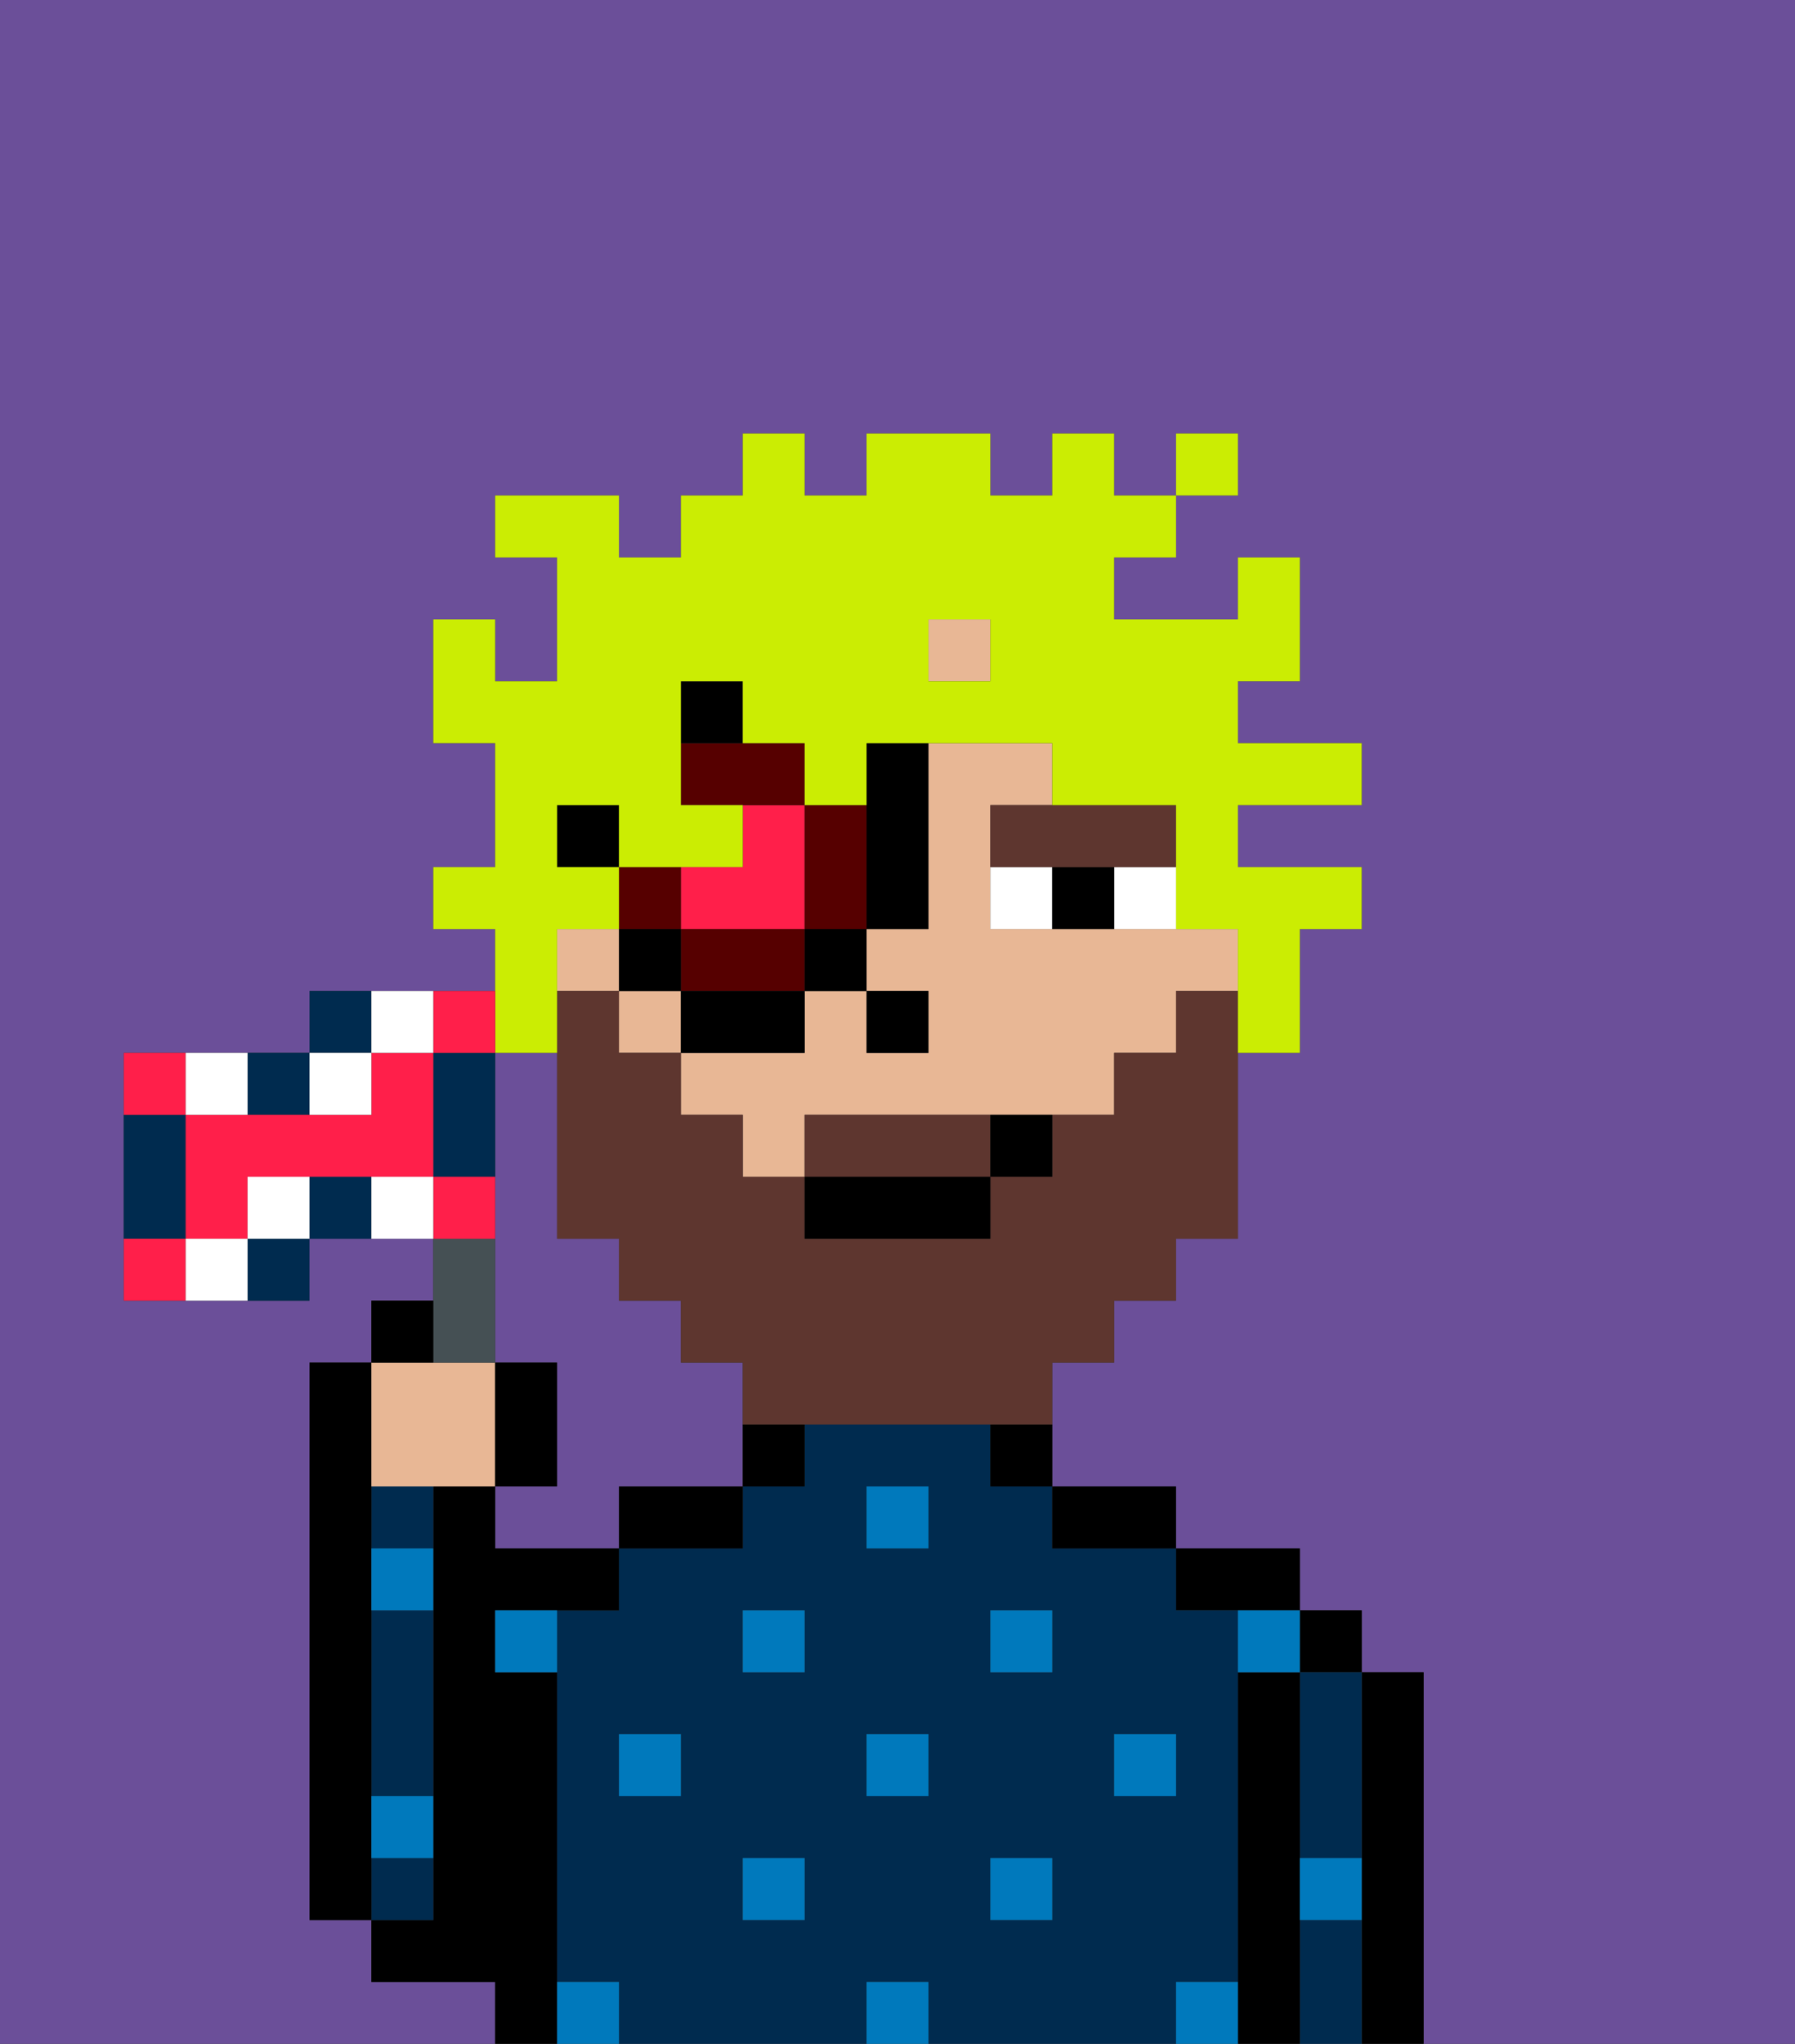 <svg xmlns="http://www.w3.org/2000/svg" viewBox="0 0 29 33"><rect x="0" y="0" width="29" height="33" fill="#333333" stroke="none"/><defs><style>polygon,rect,path{shape-rendering:crispedges;}.ka16-1{fill:#6b4f99;}.ka16-2{fill:#000000;}.ka16-3{fill:#002b4f;}.ka16-4{fill:#0079bc;}.ka16-5{fill:#e8b795;}.ka16-6{fill:#ffffff;}.ka16-7{fill:#5e362f;}.ka16-8{fill:#5e362f;}.ka16-9{fill:#ff1f4a;}.ka16-10{fill:#560000;}.ka16-11{fill:#cbed03;}.ka16-12{fill:#455054;}.ka16-13{fill:#002b4f;}</style></defs><path class="ka16-1" d="M12,22H11V21H10V20H9V17H8v5H9v2H8v1h2V24h2V22Z"/><path class="ka16-1" d="M0,33H8V32H6V31H5V22H6V21H7V20H5v1H2V17H5V16H8V15H7V14H8V12H7V10H8v1H9V9H8V8h2V9h1V8h1V7h1V8h1V7h2V8h1V7h1V8h1V7h1V8H19V9H18v1h2V9h1v2H20v1h2v1H20v1h2v1H21v2H20v3H19v1H18v1H17v2h2v1h2v1h1v1h1v6h6V0H0Z"/><path class="ka16-2" d="M23,27H22v6h1V27Z"/><rect class="ka16-2" x="21" y="26" width="1" height="1"/><path class="ka16-3" d="M21,28v2h1V27H21Z"/><path class="ka16-3" d="M21,31v2h1V31Z"/><path class="ka16-2" d="M21,30V27H20v6h1V30Z"/><path class="ka16-2" d="M20,26h1V25H19v1Z"/><path class="ka16-3" d="M20,32V26H19V25H17V24H16V23H13v1H12v1H10v1H9v6h1v1h4V32h1v1h4V32Zm-9-3H10V28h1Zm2,2H12V30h1Zm0-4H12V26h1Zm2,2H14V28h1Zm0-4H14V24h1Zm2,6H16V30h1Zm0-4H16V26h1Zm1,2V28h1v1Z"/><path class="ka16-2" d="M18,25h1V24H17v1Z"/><path class="ka16-2" d="M16,24h1V23H16Z"/><path class="ka16-2" d="M12,24h1V23H12Z"/><path class="ka16-2" d="M10,25h2V24H10Z"/><path class="ka16-2" d="M9,31V27H8V26h2V25H8V24H7v7H6v1H8v1H9V31Z"/><path class="ka16-3" d="M6,25H7V24H6Z"/><path class="ka16-3" d="M6,27v2H7V26H6Z"/><path class="ka16-3" d="M7,30H6v1H7Z"/><path class="ka16-2" d="M6,29V22H5v9H6V29Z"/><rect class="ka16-4" x="10" y="28" width="1" height="1"/><rect class="ka16-4" x="12" y="30" width="1" height="1"/><rect class="ka16-4" x="14" y="28" width="1" height="1"/><rect class="ka16-4" x="14" y="32" width="1" height="1"/><rect class="ka16-4" x="12" y="26" width="1" height="1"/><rect class="ka16-4" x="16" y="30" width="1" height="1"/><rect class="ka16-4" x="18" y="28" width="1" height="1"/><rect class="ka16-4" x="16" y="26" width="1" height="1"/><rect class="ka16-4" x="14" y="24" width="1" height="1"/><path class="ka16-4" d="M8,27H9V26H8Z"/><path class="ka16-4" d="M19,32v1h1V32Z"/><path class="ka16-4" d="M9,32v1h1V32Z"/><path class="ka16-4" d="M6,30H7V29H6Z"/><path class="ka16-4" d="M6,26H7V25H6Z"/><path class="ka16-4" d="M21,31h1V30H21Z"/><path class="ka16-4" d="M20,27h1V26H20Z"/><rect class="ka16-5" x="9" y="15" width="1" height="1"/><rect class="ka16-5" x="10" y="16" width="1" height="1"/><path class="ka16-5" d="M14,15v1h1v1H14V16H13v1H11v1h1v1h1V18h5V17h1V16h1V15H16V13h1V12H15v3Z"/><rect class="ka16-5" x="15" y="10" width="1" height="1"/><rect class="ka16-2" x="14" y="16" width="1" height="1"/><path class="ka16-6" d="M18,15h1V14H18Z"/><path class="ka16-6" d="M16,14v1h1V14Z"/><path class="ka16-2" d="M17,14v1h1V14Z"/><path class="ka16-7" d="M16,14h3V13H16Z"/><path class="ka16-8" d="M15,18H13v1h3V18Z"/><path class="ka16-8" d="M19,16v1H18v1H17v1H16v1H13V19H12V18H11V17H10V16H9v4h1v1h1v1h1v1h5V22h1V21h1V20h1V16Z"/><rect class="ka16-2" x="13" y="19" width="3" height="1"/><path class="ka16-2" d="M16,19h1V18H16Z"/><path class="ka16-9" d="M12,15h1V13H12v1H11v1Z"/><path class="ka16-10" d="M14,15V13H13v2Z"/><polygon class="ka16-10" points="13 15 12 15 11 15 11 16 13 16 13 15"/><rect class="ka16-10" x="10" y="14" width="1" height="1"/><path class="ka16-10" d="M13,12H11v1h2Z"/><rect class="ka16-2" x="10" y="15" width="1" height="1"/><rect class="ka16-2" x="11" y="16" width="2" height="1"/><rect class="ka16-2" x="13" y="15" width="1" height="1"/><path class="ka16-2" d="M12,11H11v1h1Z"/><path class="ka16-2" d="M15,15V12H14v3Z"/><rect class="ka16-2" x="9" y="13" width="1" height="1"/><path class="ka16-11" d="M9,17V15h1V14H9V13h1v1h2V13H11V11h1v1h1v1h1V12h3v1h2v2h1v2h1V15h1V14H20V13h2V12H20V11h1V9H20v1H18V9h1V8H18V7H17V8H16V7H14V8H13V7H12V8H11V9H10V8H8V9H9v2H8V10H7v2H8v2H7v1H8v2Zm6-7h1v1H15Z"/><rect class="ka16-11" x="19" y="7" width="1" height="1"/><path class="ka16-5" d="M7,24H8V22H6v2Z"/><path class="ka16-12" d="M8,22V20H7v2Z"/><path class="ka16-2" d="M7,21H6v1H7Z"/><path class="ka16-2" d="M9,22H8v2H9Z"/><path class="ka16-13" d="M4,21H5V20H4Z"/><path class="ka16-13" d="M5,18V17H4v1Z"/><path class="ka16-13" d="M3,19V18H2v2H3Z"/><path class="ka16-13" d="M5,19v1H6V19Z"/><path class="ka16-13" d="M6,16H5v1H6Z"/><path class="ka16-13" d="M7,17v2H8V17Z"/><path class="ka16-9" d="M3,17H2v1H3Z"/><path class="ka16-9" d="M6,17v1H3v2H4V19H7V17Z"/><path class="ka16-9" d="M8,17V16H7v1Z"/><path class="ka16-9" d="M8,19H7v1H8Z"/><path class="ka16-9" d="M2,20v1H3V20Z"/><path class="ka16-6" d="M3,20v1H4V20Z"/><path class="ka16-6" d="M4,19v1H5V19Z"/><path class="ka16-6" d="M4,18V17H3v1Z"/><path class="ka16-6" d="M7,17V16H6v1Z"/><path class="ka16-6" d="M6,18V17H5v1Z"/><path class="ka16-6" d="M6,19v1H7V19Z"/></svg>